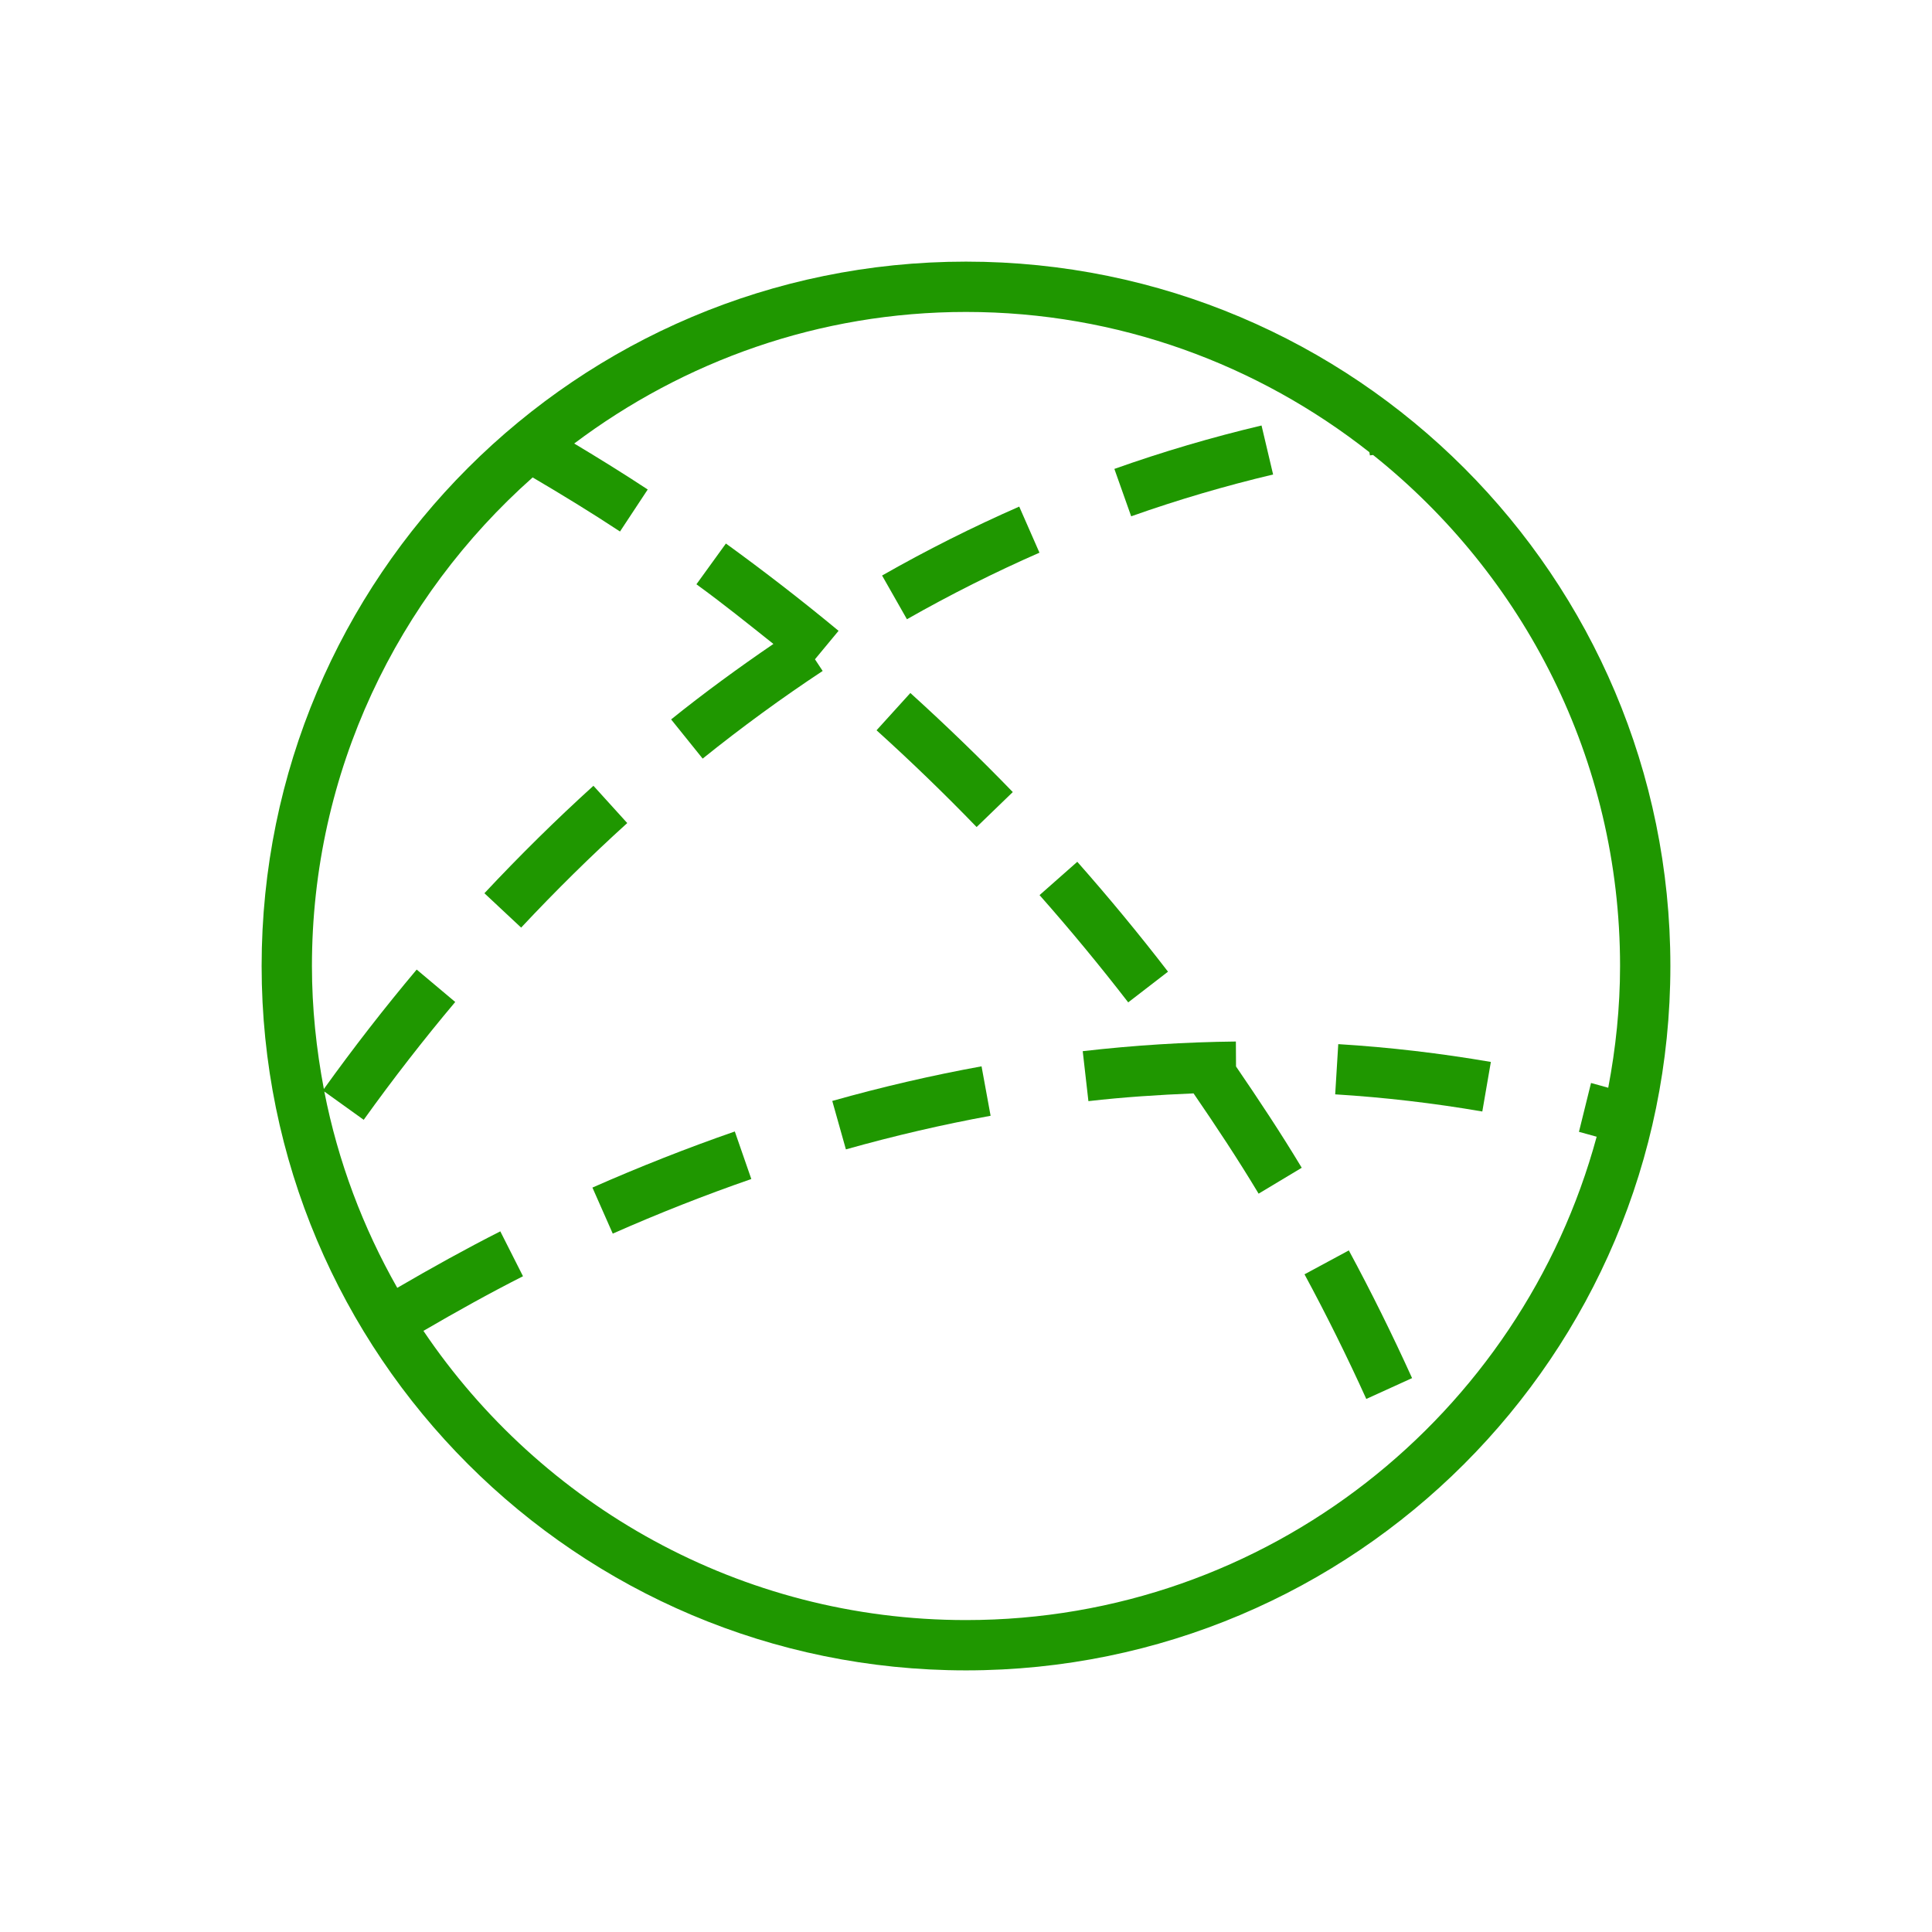 <?xml version="1.0" encoding="UTF-8" standalone="no"?>
<svg
   xmlns:dc="http://purl.org/dc/elements/1.1/"
   xmlns:cc="http://creativecommons.org/ns#"
   xmlns:rdf="http://www.w3.org/1999/02/22-rdf-syntax-ns#"
   xmlns:svg="http://www.w3.org/2000/svg"
   xmlns="http://www.w3.org/2000/svg"
   id="svg26"
   version="1.1"
   height="1024"
   width="1024">
  <defs
     id="defs30" />
  <style
     id="style2"><![CDATA[  #icon * { fill: #1F9700 !important; } ]]></style>
  <g
     id="g7">
    <title
       id="title4">background</title>
    <rect
       x="-1"
       y="-1"
       width="582"
       height="402"
       id="canvas_background"
       fill="none" />
  </g>
  <g
     id="g24">
    <title
       id="title9">Layer 1</title>
    <g
       id="icon">
      <path
         id="path4"
         d="m674.773,251.493l-6.133,-25.973c-26.24,6.213 -52.507,13.947 -78,23.013l8.907,25.12c24.613,-8.72 49.893,-16.16 75.227,-22.16l6.6e-7,0z" />
      <path
         id="path6"
         d="m372.427,402.08c20.56,-16.533 41.947,-32.16 63.6,-46.453l-4.08,-6.187l12.507,-15.093c-19.28,-15.973 -39.387,-31.547 -59.707,-46.267l-15.627,21.6c13.893,10.08 27.333,20.907 40.8,31.627c-18.427,12.587 -36.64,25.867 -54.213,40l16.72,20.773l0,2.7e-7z" />
      <path
         id="path8"
         d="m550.933,292.933l-10.72,-24.427c-24.613,10.8 -49.067,23.067 -72.693,36.533l13.173,23.173c22.853,-12.987 46.453,-24.853 70.24,-35.28l0,-9e-7z" />
      <path
         id="path10"
         d="m332.453,436.24l-17.92,-19.76c-19.68,17.84 -39.12,37.013 -57.787,56.96l19.467,18.213c18.187,-19.44 37.093,-38.08 56.24,-55.413l0,-3e-7z" />
      <path
         id="path12"
         d="m655.04,552.027c-26.827,0.293 -54.133,2 -81.173,5.12l3.013,26.48c18.56,-2.133 37.2,-3.333 55.733,-4.107c11.893,17.333 23.6,35.013 34.48,53.147l22.853,-13.733c-11.013,-18.32 -22.853,-36.16 -34.827,-53.68l-0.08,-13.227l-9.3e-7,2.7e-7z" />
      <path
         id="path14"
         d="m324.773,653.84c24.24,-10.72 48.96,-20.453 73.44,-28.933l-8.747,-25.2c-25.147,8.72 -50.56,18.747 -75.467,29.733l10.773,24.4l-6.3e-7,0z" />
      <path
         id="path16"
         d="m441.12,583.52l7.227,25.68c25.467,-7.173 51.28,-13.173 76.693,-17.813l-4.8,-26.213c-26.213,4.773 -52.853,10.933 -79.12,18.347l3e-8,6e-7z" />
      <path
         id="path18"
         d="m790.187,562.853c-26.613,-4.587 -53.84,-7.787 -80.88,-9.44l-1.627,26.613c26.08,1.6 52.293,4.667 77.973,9.093l4.533,-26.267l-6.3e-7,-6.3e-7z" />
      <path
         id="path20"
         d="m619.067,515.013c-15.307,-19.893 -31.52,-39.493 -48.08,-58.24l-20,17.653c16.187,18.32 32,37.44 46.987,56.853l21.093,-16.267l3e-7,-6e-7z" />
      <path
         id="path22"
         d="m748.427,730.427c-10.4,-22.96 -21.68,-45.733 -33.52,-67.68l-23.493,12.667c11.573,21.413 22.587,43.627 32.747,66.053l24.267,-11.04l6e-7,0z" />
      <path
         id="path24"
         d="m536.8,419.813c-17.36,-17.947 -35.627,-35.6 -54.293,-52.507l-17.92,19.76c18.267,16.507 36.107,33.76 53.04,51.28l19.173,-18.533l3e-7,-3e-7z" />
      <path
         id="path26"
         d="m885.333,512c0,-206.187 -167.147,-373.333 -373.333,-373.333s-373.333,167.147 -373.333,373.333s167.147,373.333 373.333,373.333s373.333,-167.147 373.333,-373.333zm-620.16,140.64c-18.453,9.36 -36.693,19.493 -54.613,29.947c-18.133,-31.92 -31.413,-66.88 -38.667,-104.053l20.88,14.987c15.387,-21.467 31.707,-42.48 48.507,-62.453l-20.427,-17.173c-17.04,20.24 -33.573,41.547 -49.2,63.307c-4,-21.12 -6.32,-42.88 -6.32,-65.2c0,-103.013 45.413,-195.413 116.987,-258.96c15.493,9.12 31.013,18.587 46.293,28.667l14.693,-22.267c-12.88,-8.48 -25.893,-16.533 -38.96,-24.373c57.973,-43.573 129.733,-69.733 207.653,-69.733c80.693,0 154.853,27.947 213.813,74.347l0.267,1.68c0.56,-0.08 1.12,-0.133 1.68,-0.213c79.653,63.547 130.907,161.253 130.907,270.853c0,22.08 -2.293,43.6 -6.267,64.533c-3.04,-0.8 -6.08,-1.76 -9.12,-2.533l-6.4,25.893c3.12,0.773 6.24,1.787 9.387,2.587c-39.947,147.36 -174.453,256.187 -334.267,256.187c-119.6,0 -225.253,-60.88 -287.573,-153.28c17.333,-10.107 34.933,-19.92 52.773,-28.96l-12.027,-23.787l-5.67e-7,0z" />
    </g>
  </g>
</svg>
